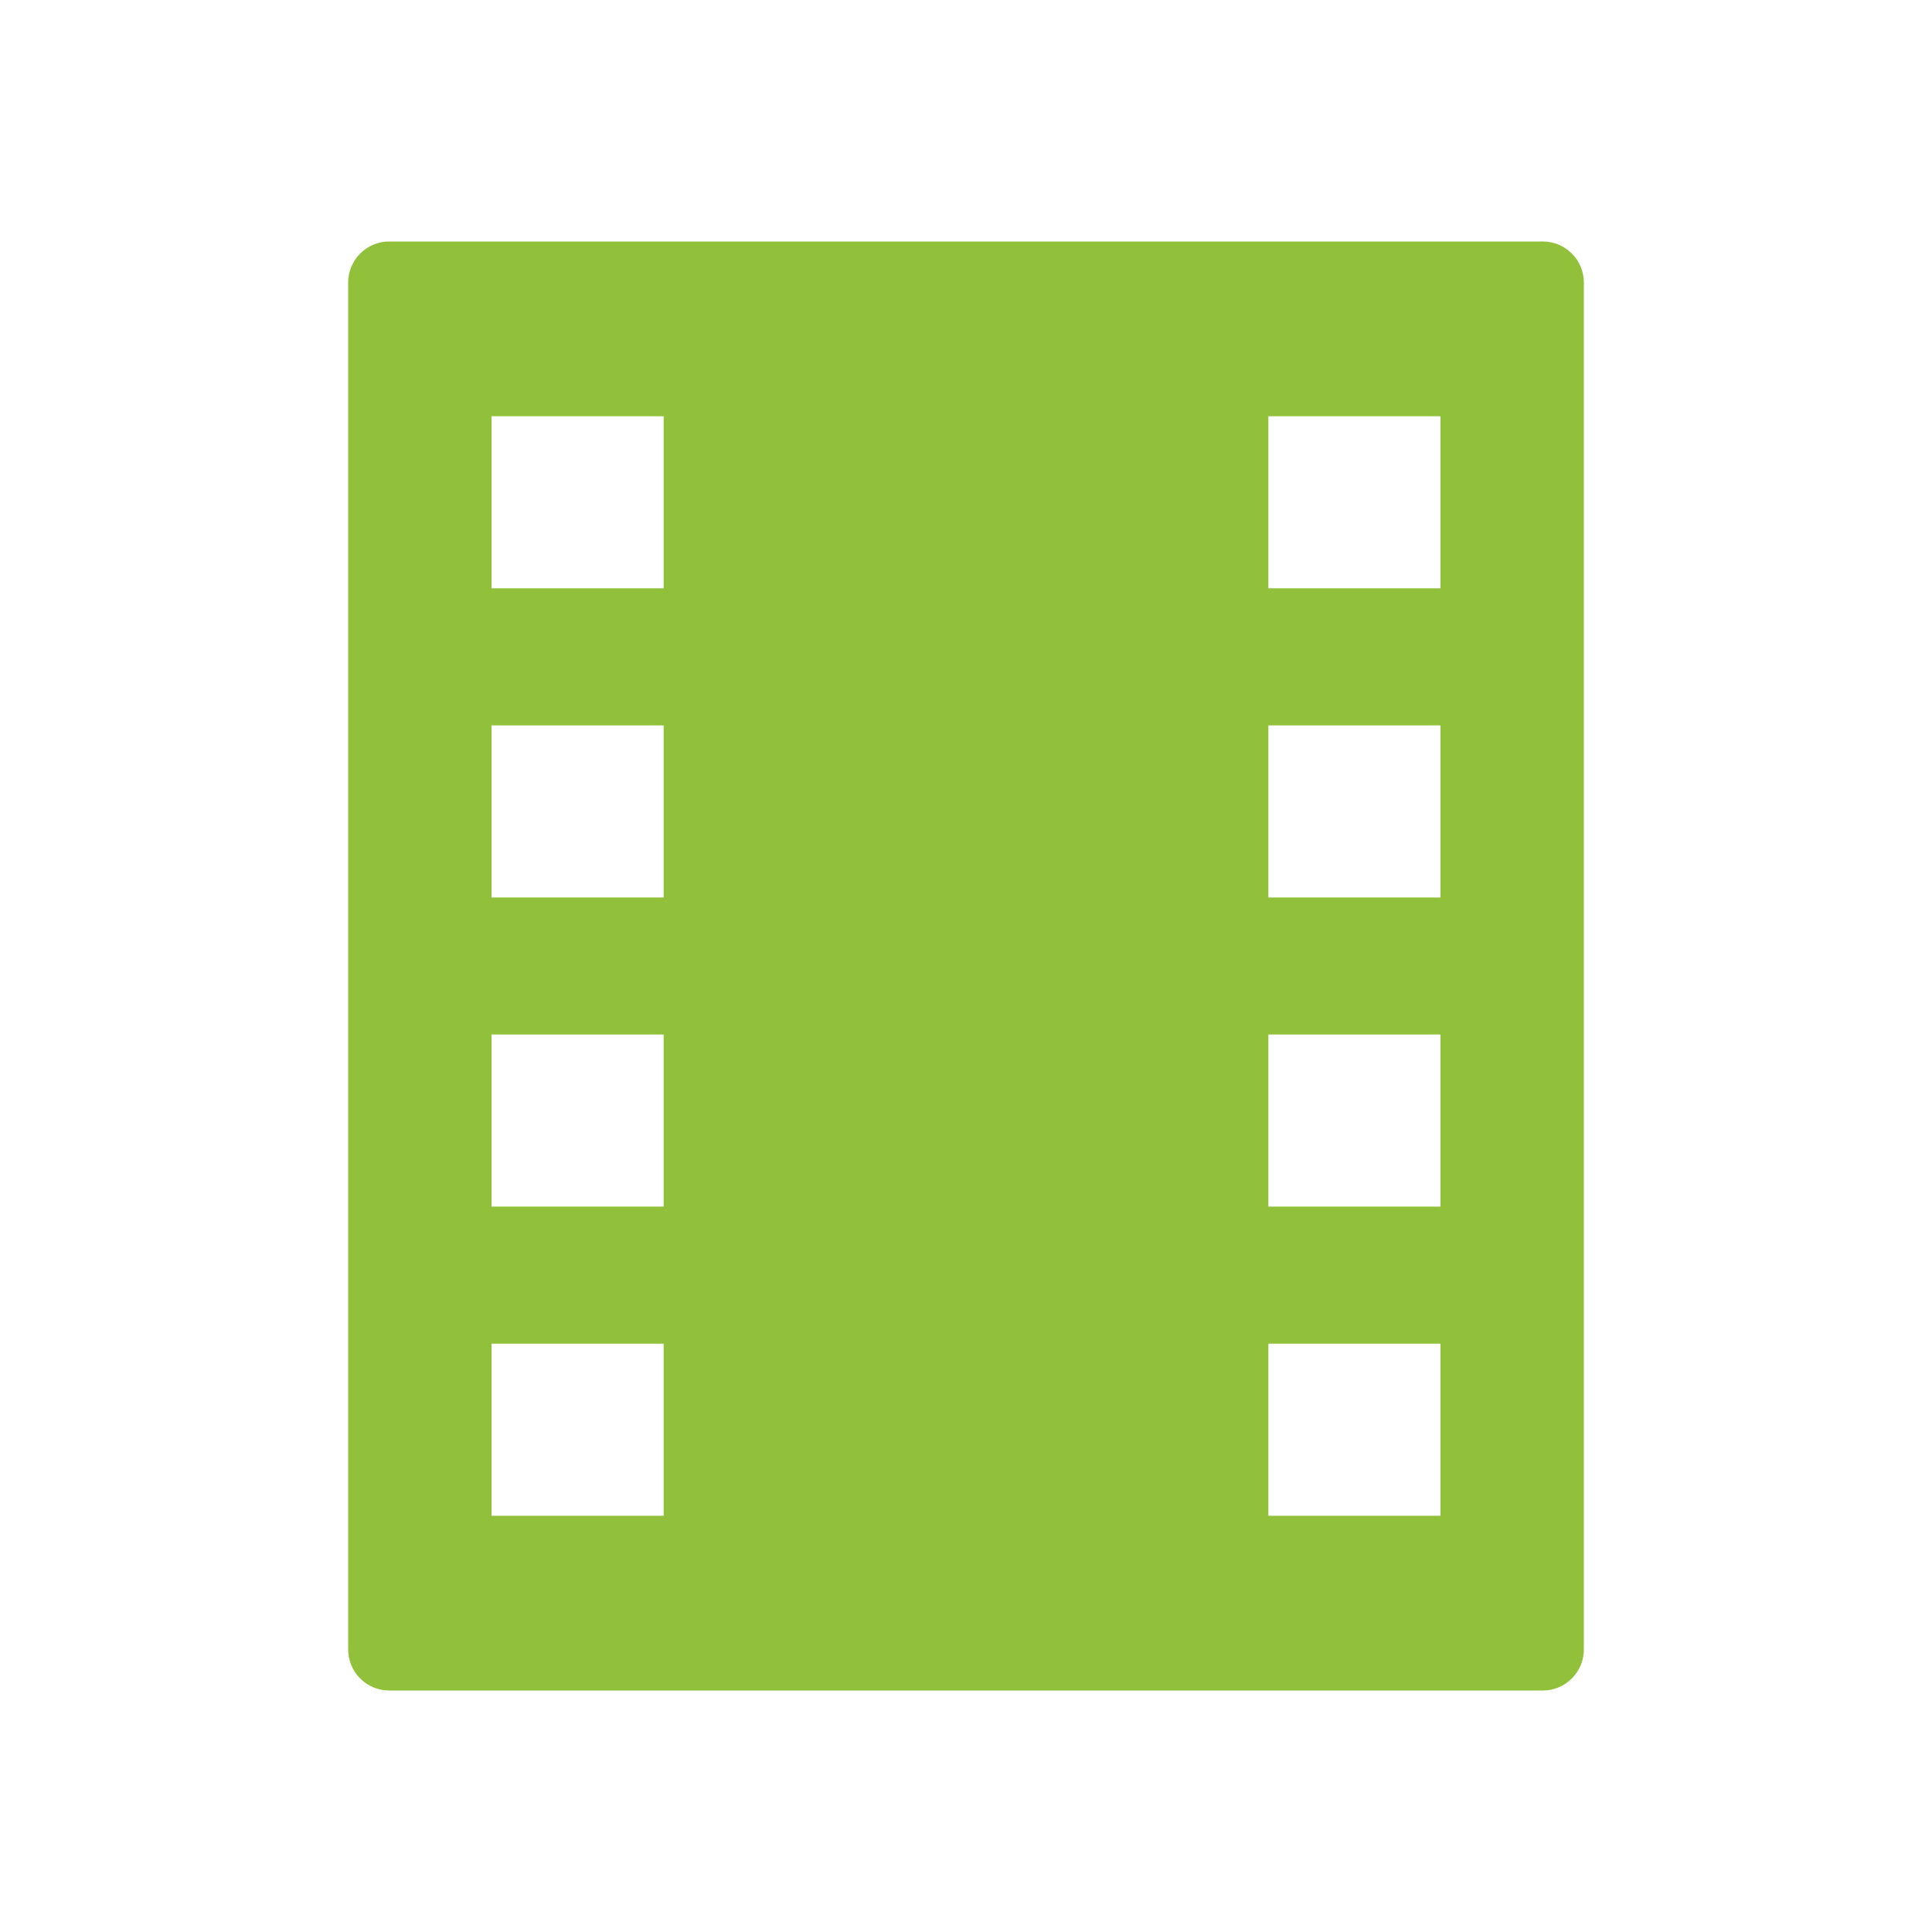 <?xml version="1.0" encoding="utf-8"?>
<!-- Generator: Adobe Illustrator 15.0.0, SVG Export Plug-In . SVG Version: 6.00 Build 0)  -->
<!DOCTYPE svg PUBLIC "-//W3C//DTD SVG 1.1//EN" "http://www.w3.org/Graphics/SVG/1.1/DTD/svg11.dtd">
<svg version="1.1" id="Layer_1" xmlns="http://www.w3.org/2000/svg" xmlns:xlink="http://www.w3.org/1999/xlink" x="0px" y="0px"
	 width="80px" height="80px" viewBox="0 0 80 80" enable-background="new 0 0 80 80" xml:space="preserve">
<path fill="#91C13B" d="M63.889,10H16.11c-0.932,0-1.693,0.764-1.693,1.695v56.612c0,0.933,0.764,1.693,1.693,1.693h47.779
	c0.932,0,1.695-0.764,1.695-1.693V11.695C65.584,10.763,64.82,10,63.889,10z M27.481,62.764h-7.127v-7.125h7.127V62.764z
	 M27.481,49.963h-7.127v-7.126h7.127V49.963z M27.481,37.163h-7.127v-7.126h7.127V37.163z M27.481,24.361h-7.127v-7.125h7.127
	V24.361z M59.646,62.764H52.52v-7.125h7.127V62.764z M59.646,49.963H52.52v-7.126h7.127V49.963z M59.646,37.163H52.52v-7.126h7.127
	V37.163z M59.646,24.361H52.52v-7.125h7.127V24.361z"/>
</svg>
